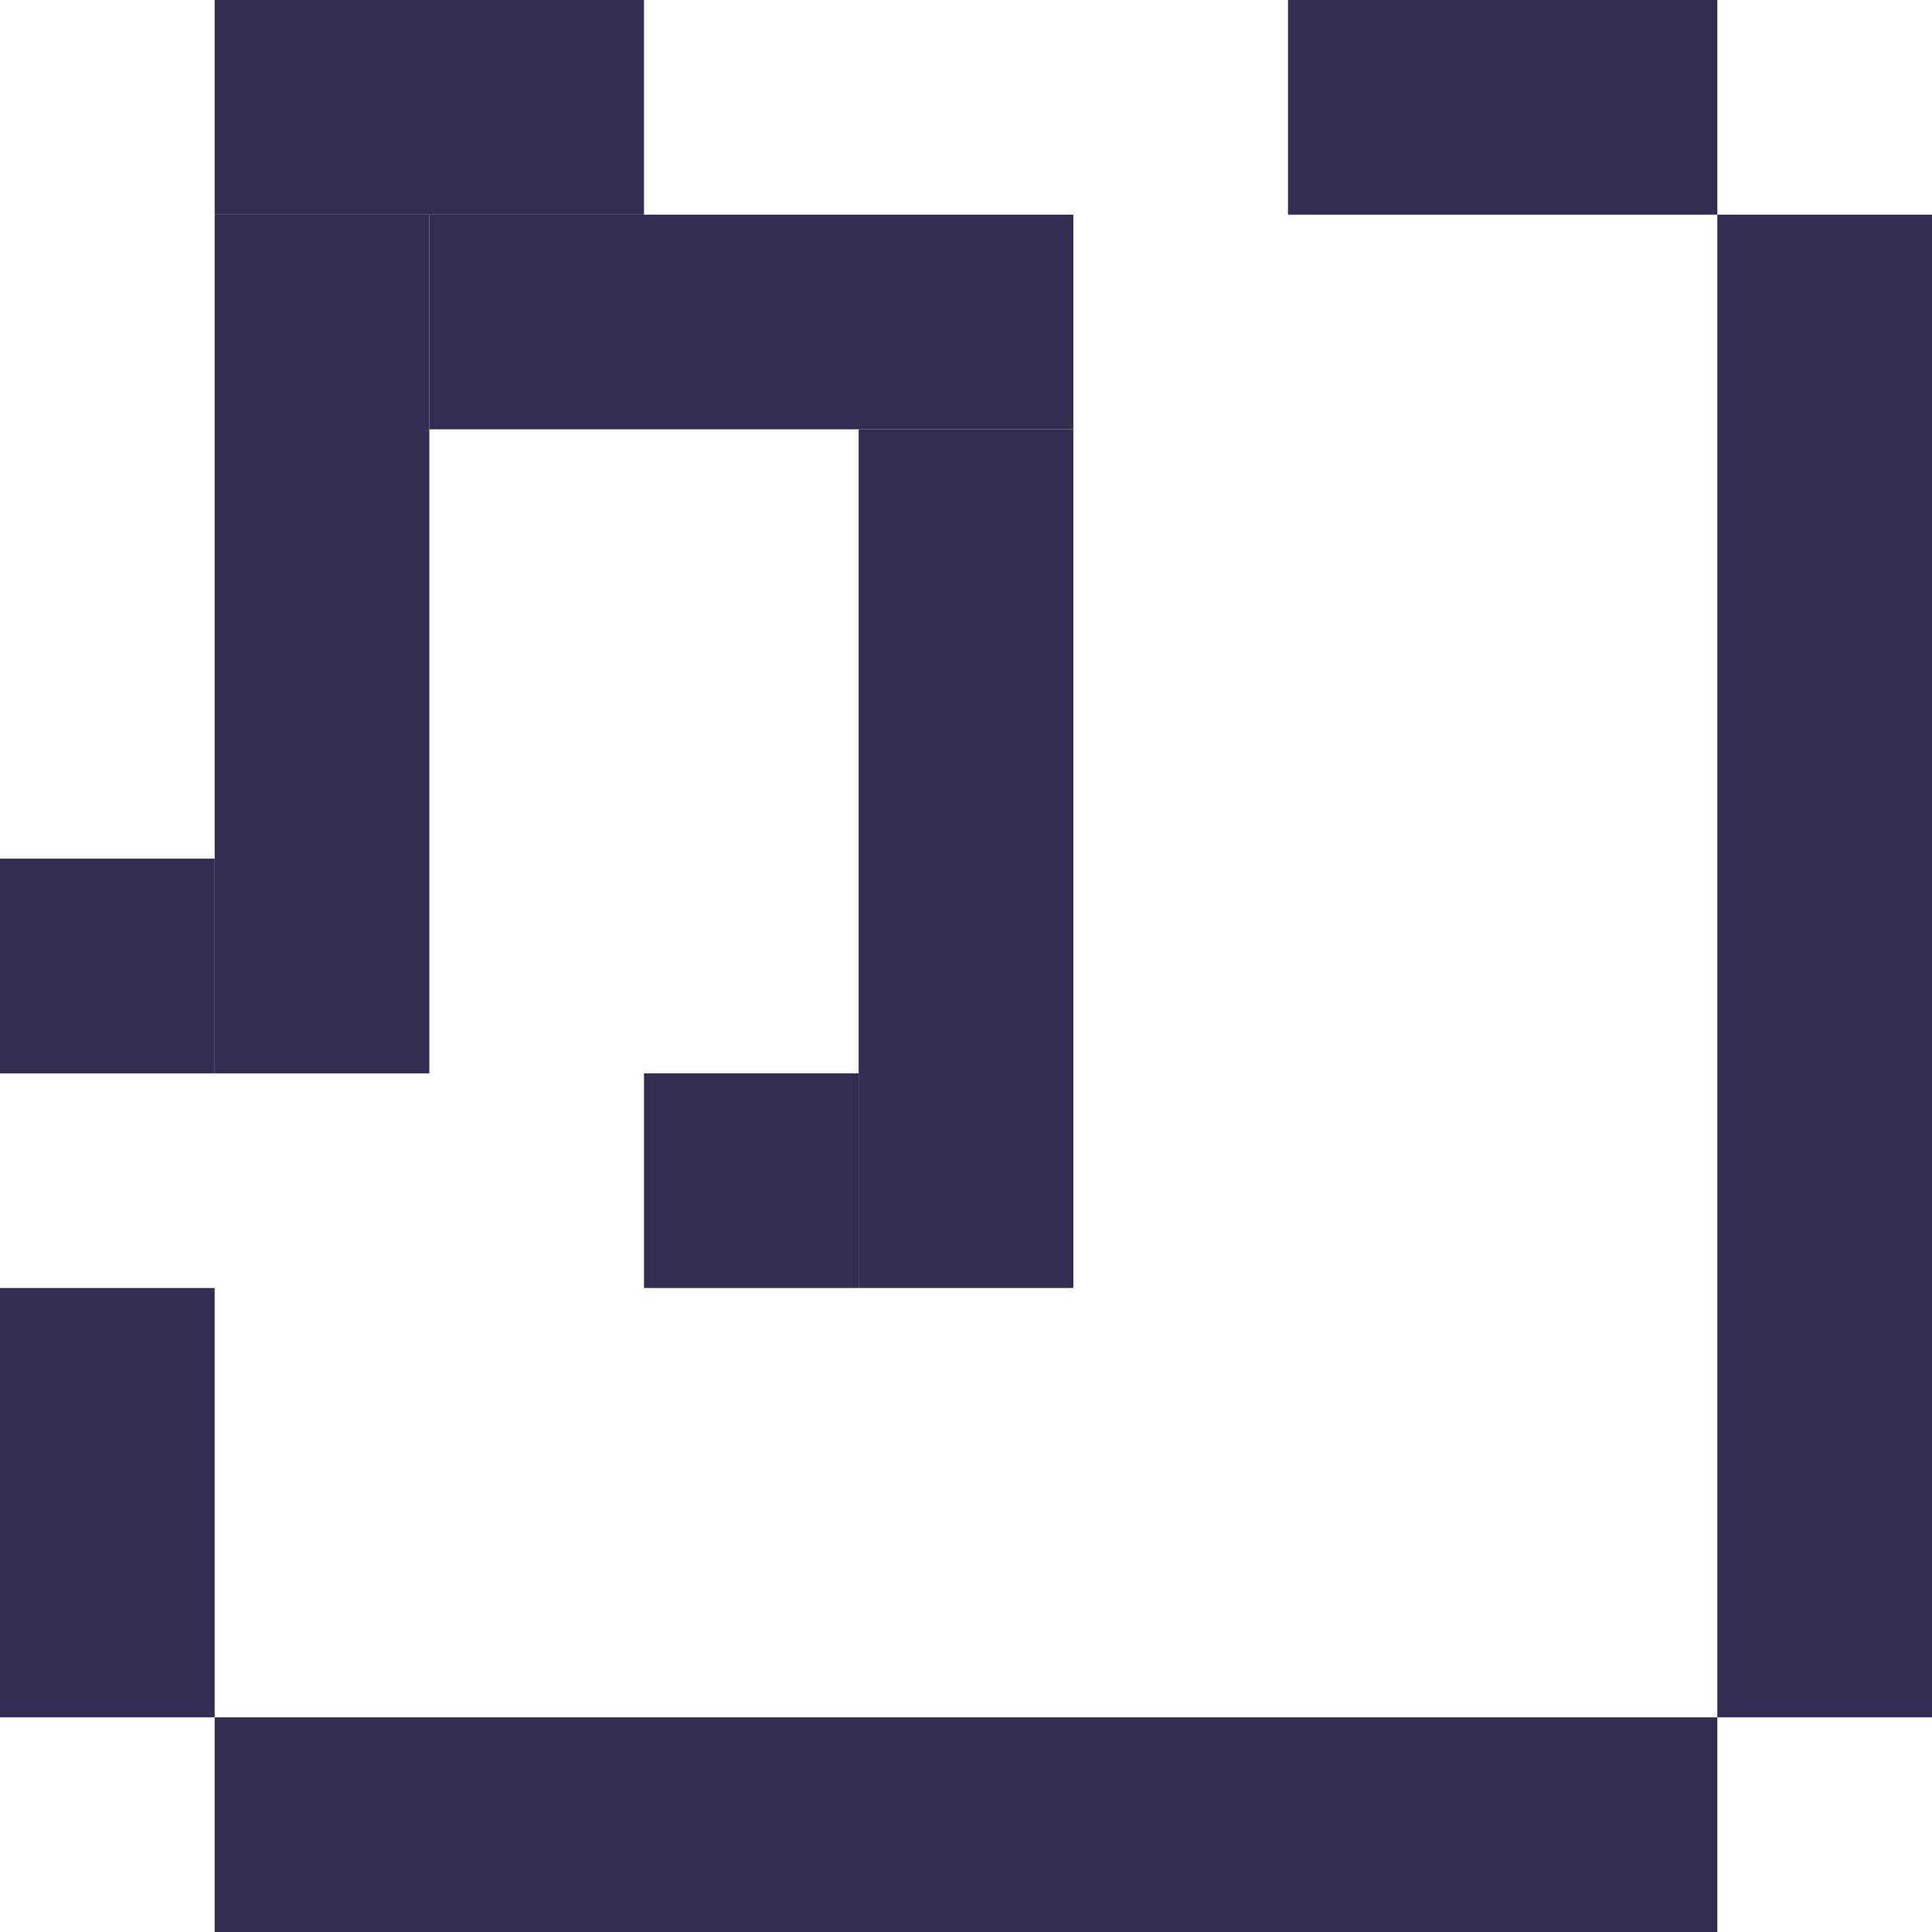 <svg width="27" height="27" viewBox="0 0 27 27" fill="none" xmlns="http://www.w3.org/2000/svg">
<rect y="12" width="3" height="3" fill="#322D51"/>
<rect y="18" width="3" height="6" fill="#322D51"/>
<rect x="3" width="6" height="3" fill="#322D51"/>
<rect x="3" y="3" width="3" height="12" fill="#322D51"/>
<rect x="12" y="6" width="3" height="12" fill="#322D51"/>
<rect x="24" y="3" width="3" height="21" fill="#322D51"/>
<rect x="3" y="24" width="21" height="3" fill="#322D51"/>
<rect x="6" y="3" width="9" height="3" fill="#322D51"/>
<rect x="18" width="6" height="3" fill="#322D51"/>
<rect x="9" y="15" width="3" height="3" fill="#322D51"/>
</svg>
